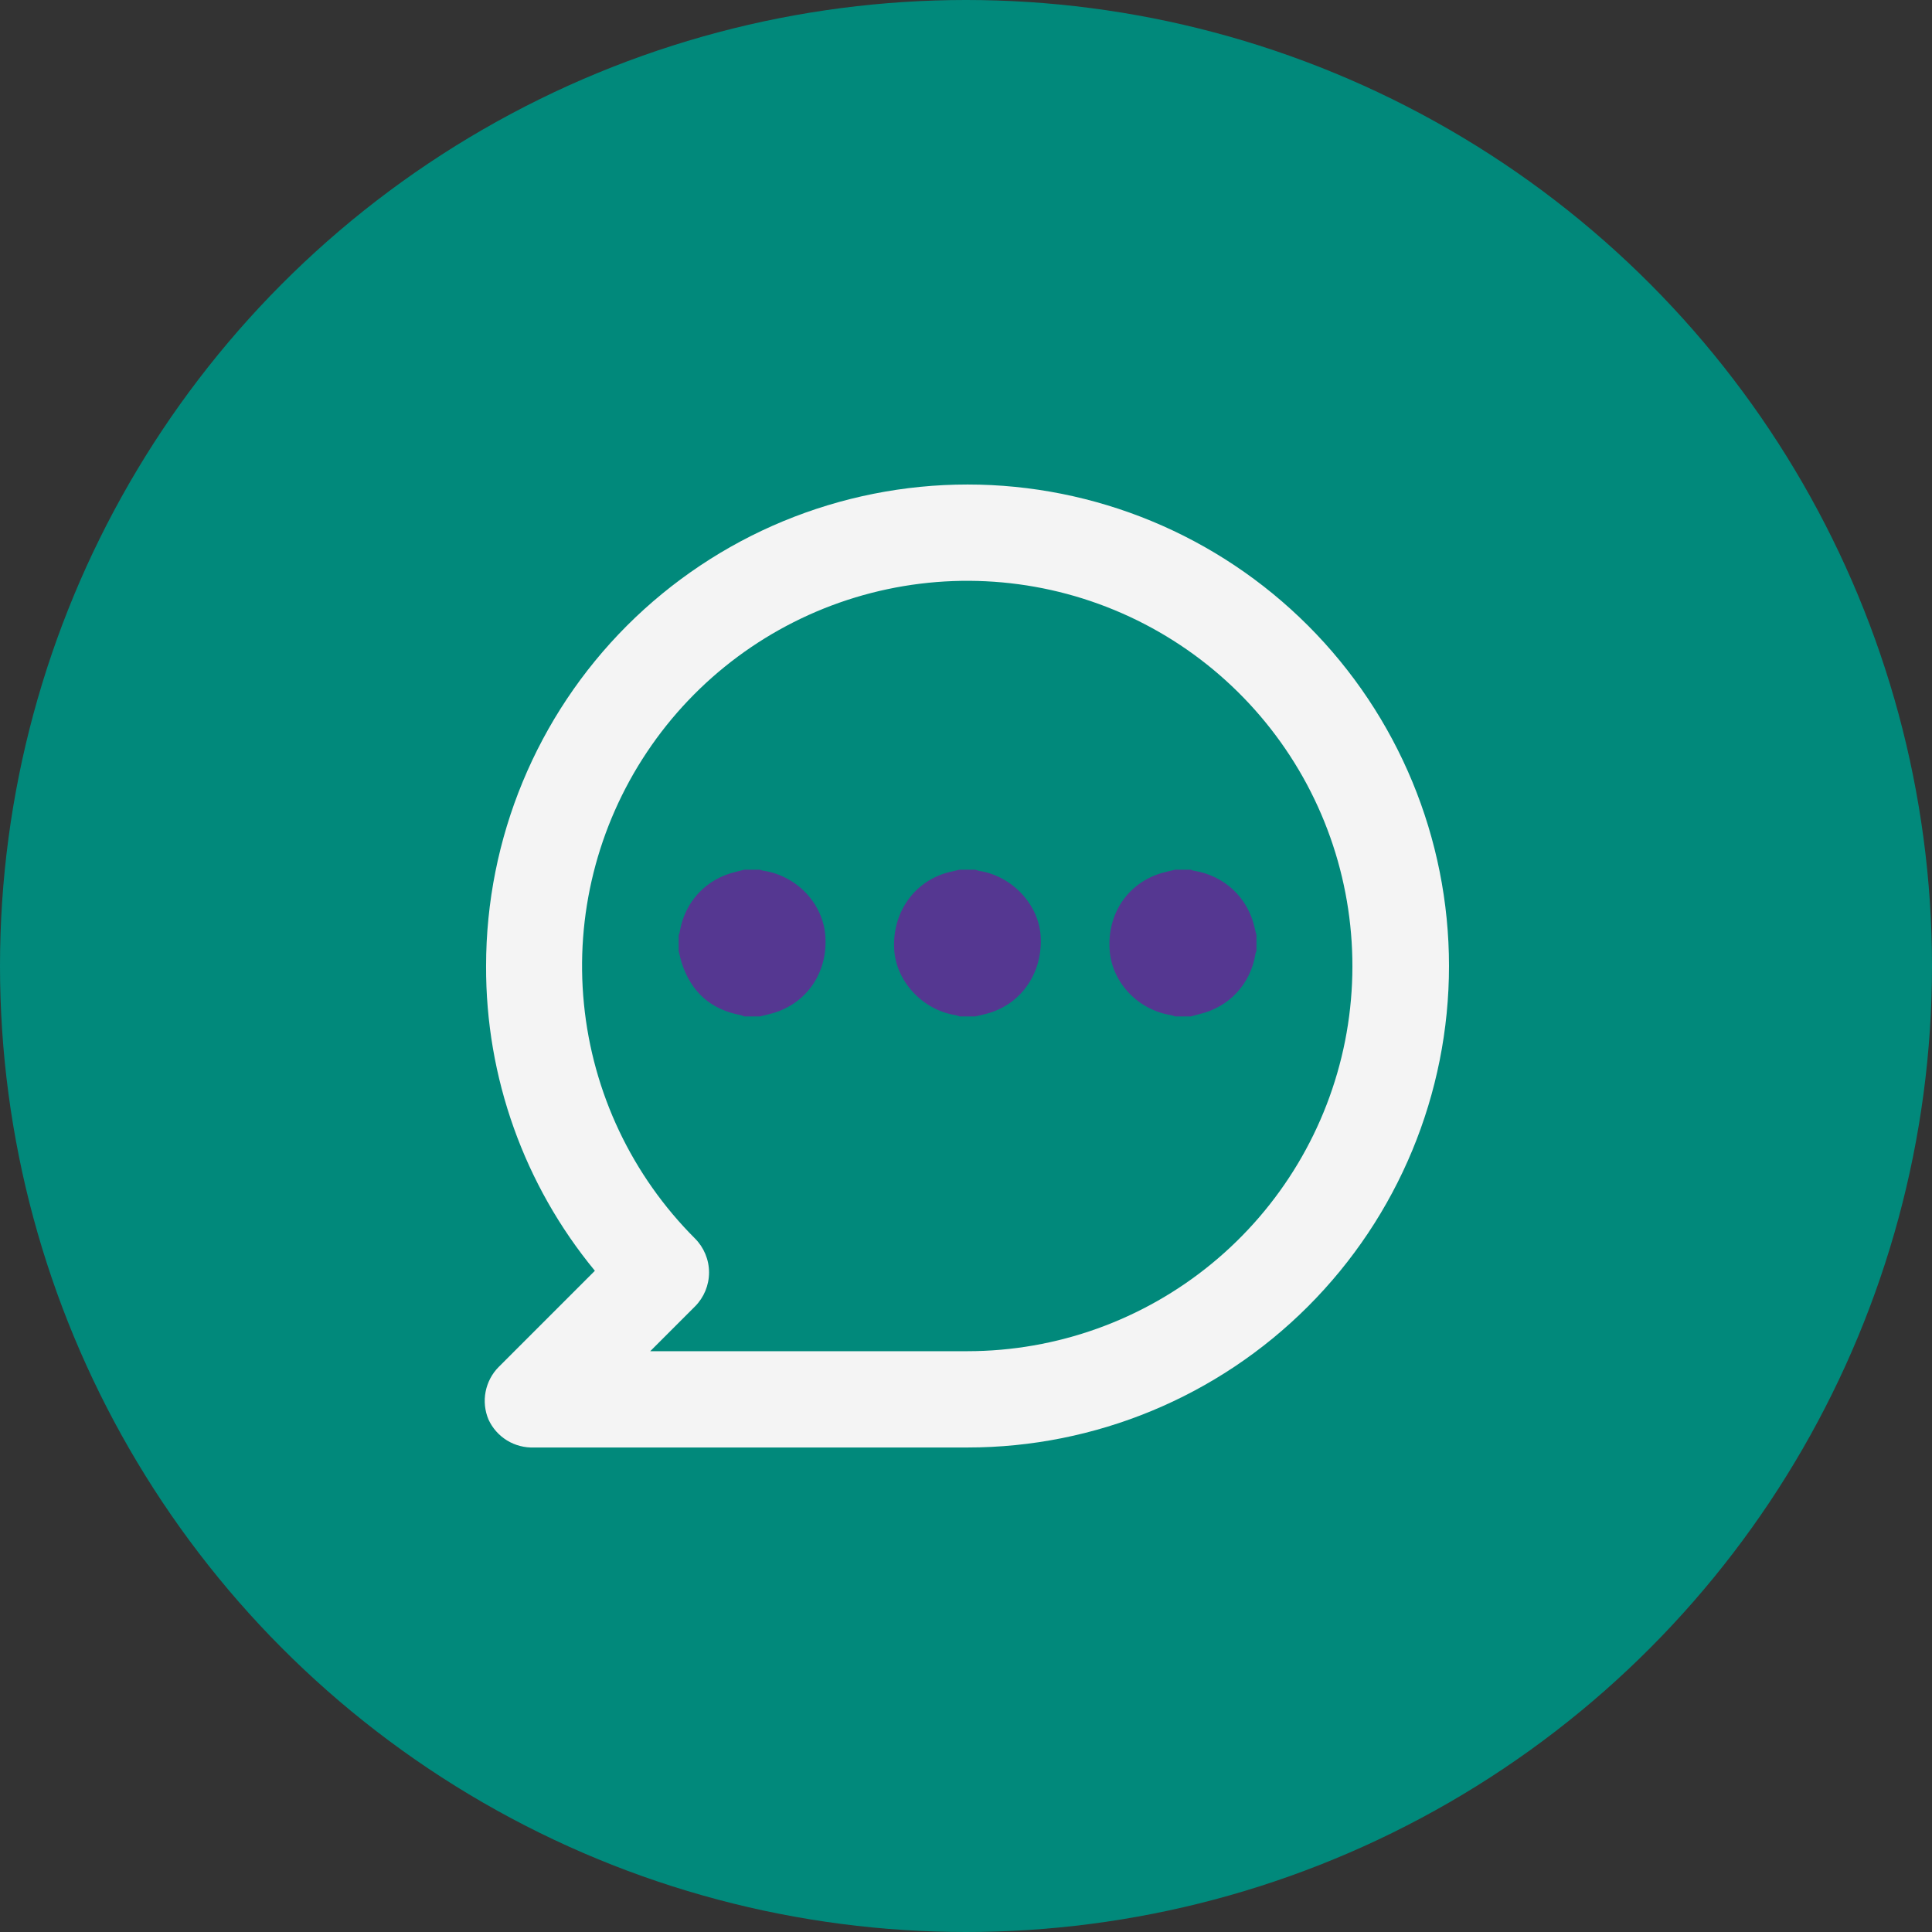 <svg width="32" height="32" viewBox="0 0 32 32" fill="none" xmlns="http://www.w3.org/2000/svg">
<rect x="0" y="0" width="32" height="32" fill="#333333" stroke="none"/>
<circle cx="16" cy="16" r="16" fill="#01897B"/>
<path d="M16.026 8.025C14.978 8.025 13.941 8.232 12.974 8.632C12.006 9.033 11.127 9.621 10.386 10.361C8.891 11.857 8.051 13.885 8.051 16C8.044 17.841 8.681 19.627 9.853 21.048L8.258 22.643C8.147 22.755 8.073 22.898 8.043 23.052C8.013 23.207 8.03 23.367 8.091 23.512C8.157 23.656 8.264 23.776 8.399 23.859C8.534 23.941 8.69 23.981 8.848 23.975H16.026C18.14 23.975 20.169 23.135 21.664 21.639C23.16 20.143 24 18.115 24 16C24 13.885 23.16 11.857 21.664 10.361C20.169 8.866 18.14 8.025 16.026 8.025ZM16.026 22.38H10.77L11.512 21.638C11.66 21.489 11.744 21.287 11.744 21.076C11.744 20.865 11.66 20.663 11.512 20.514C10.468 19.471 9.817 18.098 9.672 16.629C9.526 15.16 9.895 13.687 10.714 12.459C11.533 11.231 12.752 10.326 14.165 9.896C15.577 9.467 17.094 9.54 18.458 10.104C19.822 10.668 20.948 11.688 21.645 12.989C22.341 14.29 22.565 15.792 22.279 17.24C21.992 18.688 21.212 19.991 20.071 20.929C18.931 21.866 17.501 22.379 16.026 22.38Z" fill="#F4F4F4"/>
<path d="M19.725 16.835H19.463C19.442 16.829 19.423 16.819 19.402 16.815C18.851 16.731 18.416 16.273 18.379 15.735C18.337 15.135 18.68 14.627 19.238 14.461C19.311 14.44 19.388 14.424 19.463 14.405H19.725C19.742 14.411 19.758 14.421 19.777 14.422C20.285 14.505 20.672 14.871 20.782 15.372C20.79 15.41 20.801 15.449 20.811 15.487V15.749C20.805 15.766 20.795 15.784 20.794 15.801C20.713 16.301 20.357 16.683 19.862 16.798C19.814 16.81 19.769 16.823 19.725 16.835L19.725 16.835ZM12.325 14.405L12.587 14.405C12.608 14.411 12.627 14.421 12.649 14.422C13.203 14.509 13.636 14.969 13.671 15.512C13.709 16.111 13.363 16.617 12.803 16.781C12.731 16.802 12.658 16.817 12.587 16.835H12.325C12.308 16.829 12.292 16.819 12.275 16.815C11.774 16.723 11.447 16.432 11.291 15.947C11.27 15.884 11.258 15.816 11.241 15.751V15.489C11.247 15.472 11.257 15.454 11.258 15.437C11.341 14.935 11.695 14.555 12.19 14.44C12.236 14.428 12.281 14.417 12.325 14.405ZM15.894 14.405H16.156C16.177 14.411 16.196 14.421 16.218 14.424C16.77 14.511 17.215 14.989 17.238 15.527C17.265 16.134 16.899 16.648 16.335 16.792C16.275 16.808 16.216 16.821 16.156 16.835H15.894C15.873 16.829 15.854 16.819 15.833 16.815C15.28 16.731 14.835 16.251 14.81 15.712C14.781 15.106 15.149 14.592 15.713 14.447C15.775 14.432 15.835 14.419 15.894 14.405Z" fill="#553791"/>
</svg>
